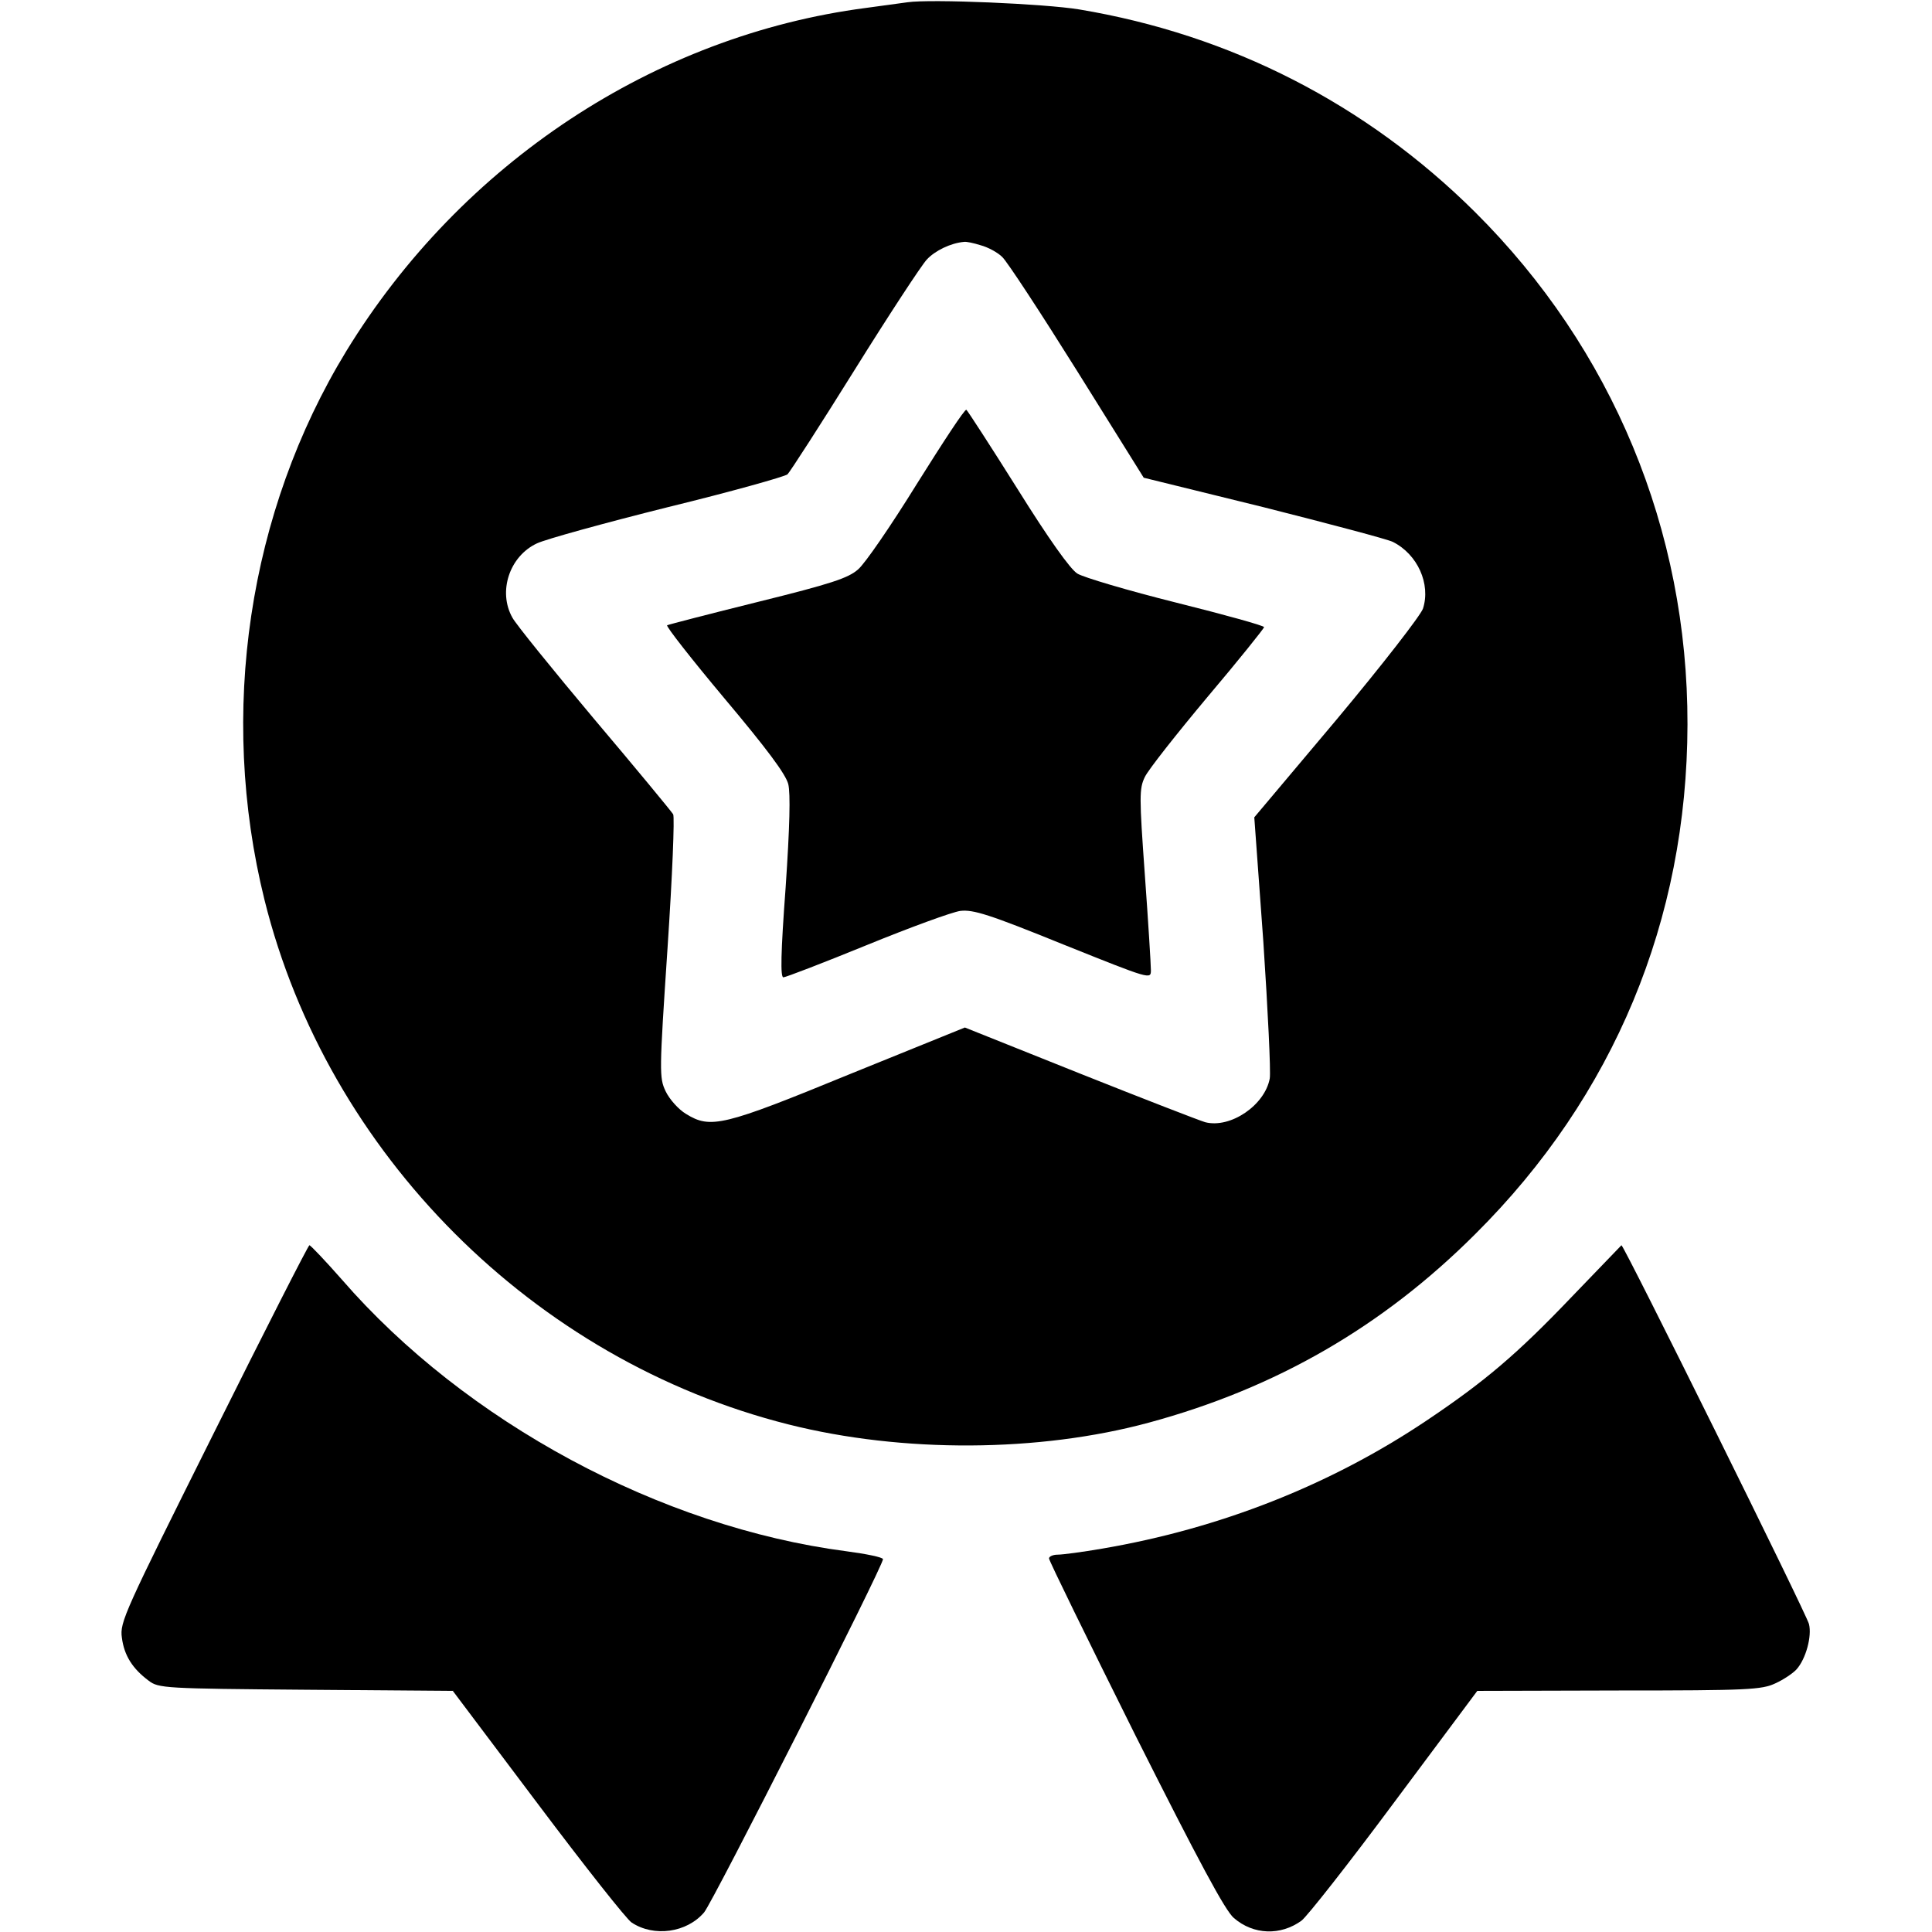 <svg xmlns="http://www.w3.org/2000/svg" viewBox="0 0 512 512">

    <g transform="translate(0,512) scale(0.1,-0.1)" fill="currentColor" stroke="none">
        <path d="M2405 5114 c-16 -2 -66 -9 -110 -15 -560 -73 -1072 -411 -1377 -909 -260 -426 -340 -959 -217 -1455 167 -672 713 -1220 1389 -1390 302 -76 664 -74 955 5 336 91 619 254 865 500 367 365 561 832 562 1350 1 515 -199 996 -563 1358 -288 286 -647 470 -1049 537 -91 15 -393 28 -455 19z m194 -644 c19 -5 45 -19 57 -31 13 -12 102 -148 199 -303 l176 -282 317 -78 c174 -44 329 -85 343 -92 66 -33 101 -112 80 -177 -7 -19 -107 -148 -229 -294 l-218 -259 24 -330 c12 -181 20 -344 17 -362 -13 -71 -104 -133 -171 -116 -14 4 -164 62 -332 129 l-305 122 -306 -124 c-336 -138 -368 -145 -433 -105 -20 12 -44 39 -54 60 -17 36 -17 49 5 379 13 195 19 347 15 355 -5 8 -99 122 -209 252 -110 131 -208 252 -217 269 -39 69 -8 163 65 197 23 11 179 54 347 96 168 41 310 81 317 87 7 7 87 131 178 277 91 146 177 277 191 292 22 24 64 44 99 47 6 1 25 -3 44 -9z"/>
        <path d="M2430 3838 c-68 -110 -138 -212 -156 -227 -26 -23 -71 -38 -265 -86 -129 -32 -237 -60 -241 -62 -4 -2 64 -89 152 -194 111 -132 162 -200 169 -227 6 -25 4 -112 -7 -274 -13 -175 -14 -238 -6 -238 6 0 105 38 220 85 115 47 227 88 249 91 34 4 76 -9 273 -89 232 -93 232 -93 232 -68 0 14 -7 128 -16 252 -15 209 -15 229 0 260 9 19 84 114 166 212 83 98 150 182 150 185 0 4 -105 33 -233 65 -128 32 -246 67 -262 77 -19 12 -76 92 -159 225 -71 113 -132 207 -135 209 -4 3 -62 -86 -131 -196z"/>
        <path d="M566 1321 c-236 -473 -249 -500 -243 -541 6 -47 28 -82 71 -114 26 -20 42 -21 417 -24 l389 -3 225 -299 c124 -165 236 -307 249 -315 59 -39 146 -27 192 27 24 29 474 917 474 936 0 5 -44 14 -97 21 -492 64 -1009 342 -1337 720 -44 50 -83 91 -86 91 -3 0 -117 -224 -254 -499z"/>
        <path d="M4166 1684 c-146 -153 -231 -225 -386 -329 -255 -171 -548 -286 -859 -339 -52 -9 -105 -16 -118 -16 -13 0 -23 -5 -23 -10 0 -6 103 -216 229 -469 168 -334 238 -465 261 -484 52 -45 124 -47 179 -7 14 10 125 151 246 314 l220 295 375 1 c342 0 379 2 415 19 22 10 47 27 56 37 25 28 41 88 33 120 -6 26 -491 1005 -497 1004 -1 -1 -60 -62 -131 -136z"/>
    </g>
</svg>
